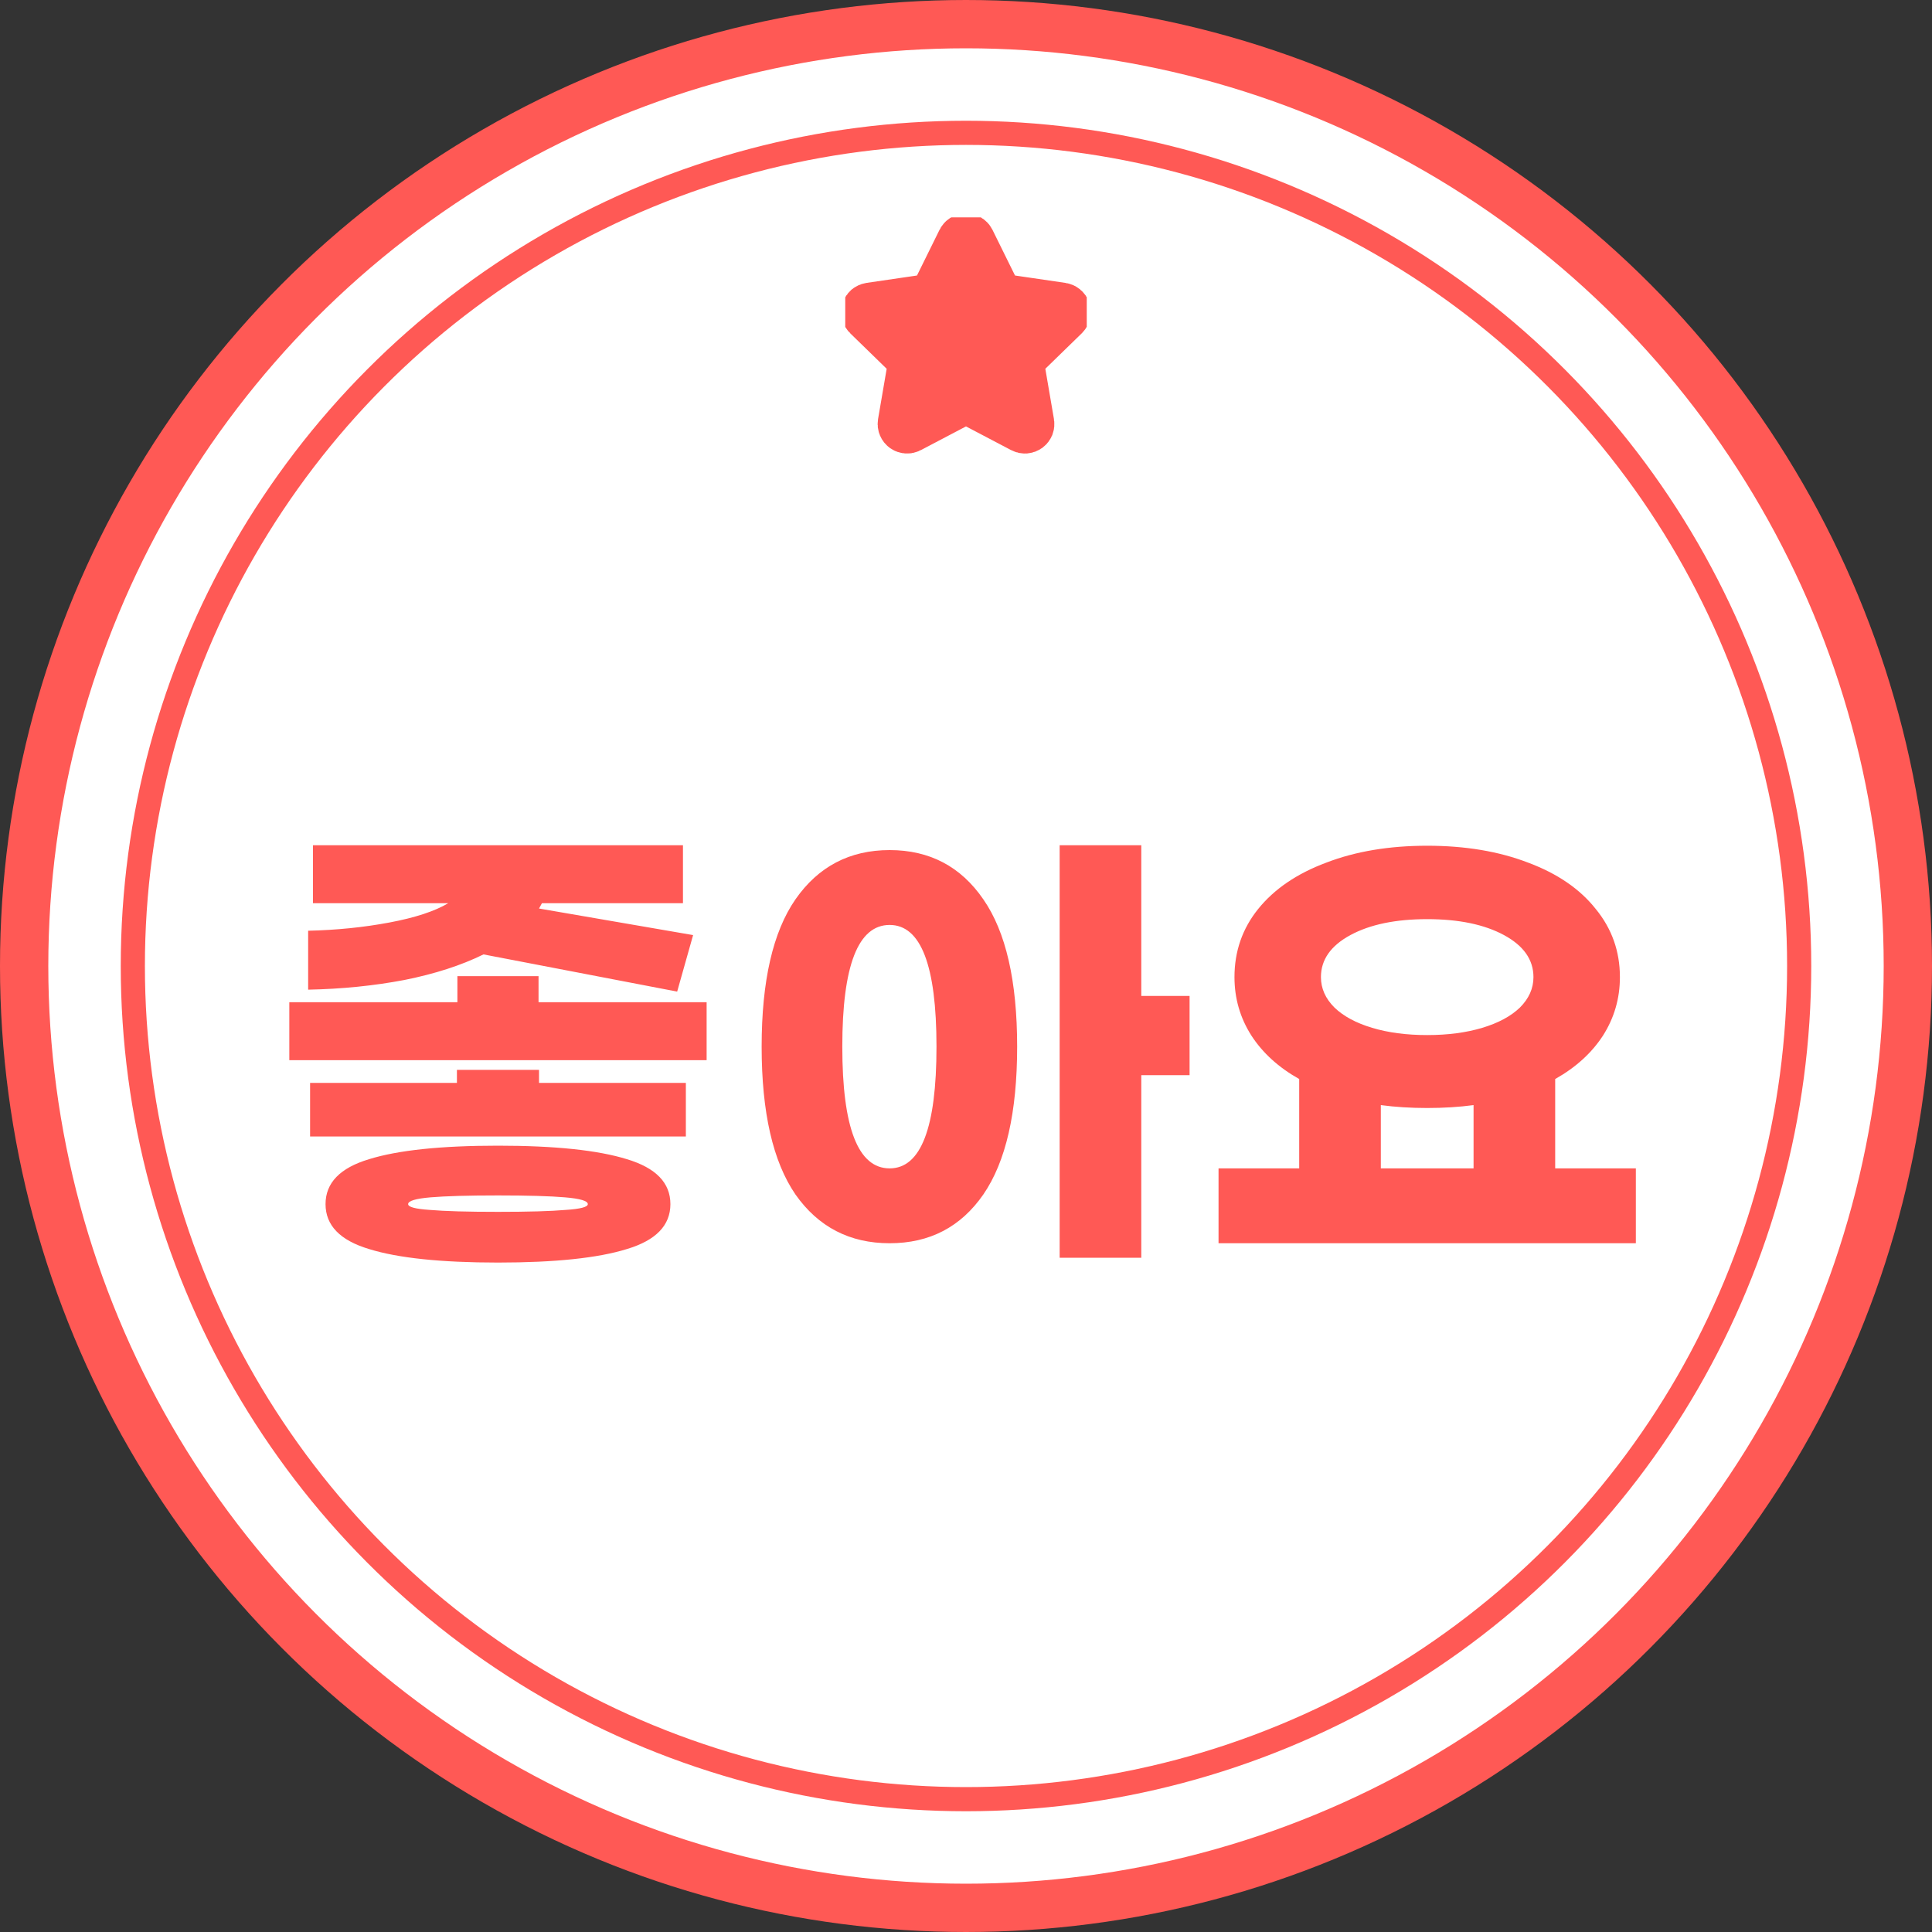 <svg width="80" height="80" viewBox="0 0 80 80" fill="none" xmlns="http://www.w3.org/2000/svg">
<rect x="0" y="0" width="80" height="80" fill="#333333" stroke="none"/>
<circle cx="40" cy="40" r="39" fill="white" stroke="#FF5955" stroke-width="2"/>
<circle cx="40" cy="40" r="34.5" fill="white" stroke="#FF5955"/>
<path d="M20.02 39.52C19.1 39.973 18.007 40.327 16.74 40.58C15.473 40.82 14.147 40.953 12.76 40.98V38.54C13.933 38.513 15.053 38.4 16.12 38.2C17.187 38 18 37.733 18.56 37.4H12.96V35H28.28V37.4H22.44L22.32 37.62L28.7 38.72L28.04 41.06L20.02 39.52ZM29.26 41.5V43.9H11.98V41.5H18.94V40.42H22.3V41.5H29.26ZM22.32 44.84H28.4V47.06H12.84V44.84H18.92V44.3H22.32V44.84ZM20.62 47.44C22.98 47.44 24.76 47.627 25.96 48C27.16 48.36 27.76 48.98 27.76 49.86C27.76 50.74 27.16 51.36 25.96 51.72C24.76 52.093 22.98 52.28 20.62 52.28C18.26 52.28 16.48 52.093 15.28 51.72C14.08 51.36 13.48 50.74 13.48 49.86C13.48 48.98 14.08 48.36 15.28 48C16.48 47.627 18.26 47.44 20.62 47.44ZM20.62 50.18C21.887 50.18 22.82 50.153 23.42 50.1C24.033 50.06 24.34 49.98 24.34 49.86C24.34 49.727 24.027 49.633 23.4 49.58C22.787 49.527 21.86 49.5 20.62 49.5C19.38 49.5 18.447 49.527 17.82 49.58C17.207 49.633 16.9 49.727 16.9 49.86C16.9 49.98 17.2 50.06 17.8 50.1C18.413 50.153 19.353 50.18 20.62 50.18ZM49.258 44.52H47.258V52.08H43.878V35H47.258V41.24H49.258V44.52ZM36.838 35.2C38.492 35.2 39.785 35.88 40.718 37.24C41.652 38.587 42.118 40.62 42.118 43.34C42.118 46.06 41.652 48.1 40.718 49.46C39.785 50.807 38.492 51.48 36.838 51.48C35.185 51.48 33.885 50.807 32.938 49.46C32.005 48.1 31.538 46.06 31.538 43.34C31.538 40.62 32.005 38.587 32.938 37.24C33.885 35.88 35.185 35.2 36.838 35.2ZM36.838 48.38C38.132 48.38 38.778 46.7 38.778 43.34C38.778 39.98 38.132 38.3 36.838 38.3C35.532 38.3 34.878 39.98 34.878 43.34C34.878 46.7 35.532 48.38 36.838 48.38ZM67.737 48.38V51.48H50.457V48.38H53.797V44.68C52.943 44.2 52.283 43.6 51.817 42.88C51.35 42.147 51.117 41.34 51.117 40.46C51.117 39.393 51.443 38.453 52.097 37.64C52.763 36.813 53.703 36.173 54.917 35.72C56.13 35.253 57.523 35.02 59.097 35.02C60.67 35.02 62.063 35.253 63.277 35.72C64.49 36.173 65.423 36.813 66.077 37.64C66.743 38.453 67.077 39.393 67.077 40.46C67.077 41.34 66.843 42.147 66.377 42.88C65.91 43.6 65.25 44.2 64.397 44.68V48.38H67.737ZM59.097 38.06C57.79 38.06 56.73 38.28 55.917 38.72C55.103 39.16 54.697 39.74 54.697 40.46C54.697 40.927 54.883 41.347 55.257 41.72C55.63 42.08 56.15 42.36 56.817 42.56C57.483 42.76 58.243 42.86 59.097 42.86C59.95 42.86 60.71 42.76 61.377 42.56C62.043 42.36 62.563 42.08 62.937 41.72C63.31 41.347 63.497 40.927 63.497 40.46C63.497 39.74 63.09 39.16 62.277 38.72C61.463 38.28 60.403 38.06 59.097 38.06ZM57.177 48.38H61.017V45.76C60.417 45.84 59.777 45.88 59.097 45.88C58.417 45.88 57.777 45.84 57.177 45.76V48.38Z" fill="#FF5955"/>
<g clip-path="url(#clip0_825_11367)">
<path d="M39.802 9.956C39.82 9.919 39.849 9.888 39.883 9.867C39.918 9.845 39.959 9.834 40 9.834C40.041 9.834 40.081 9.845 40.116 9.867C40.151 9.888 40.18 9.919 40.198 9.956L41.16 11.906C41.224 12.034 41.317 12.145 41.433 12.229C41.549 12.314 41.683 12.368 41.825 12.389L43.977 12.704C44.018 12.71 44.056 12.727 44.088 12.754C44.12 12.78 44.143 12.815 44.156 12.854C44.169 12.894 44.17 12.936 44.16 12.976C44.15 13.016 44.129 13.052 44.1 13.081L42.543 14.597C42.441 14.697 42.364 14.82 42.319 14.957C42.275 15.093 42.264 15.238 42.289 15.379L42.656 17.521C42.663 17.562 42.659 17.604 42.644 17.642C42.628 17.68 42.602 17.714 42.569 17.738C42.535 17.762 42.495 17.777 42.454 17.78C42.413 17.782 42.371 17.774 42.335 17.754L40.411 16.743C40.284 16.676 40.143 16.641 40 16.641C39.856 16.641 39.715 16.676 39.589 16.743L37.665 17.754C37.628 17.774 37.587 17.782 37.546 17.779C37.505 17.776 37.465 17.762 37.432 17.738C37.398 17.713 37.372 17.68 37.357 17.642C37.341 17.604 37.337 17.562 37.344 17.521L37.711 15.38C37.735 15.238 37.725 15.093 37.681 14.957C37.636 14.82 37.559 14.697 37.457 14.597L35.9 13.081C35.87 13.053 35.849 13.016 35.839 12.976C35.829 12.936 35.831 12.894 35.843 12.854C35.856 12.815 35.88 12.78 35.911 12.753C35.943 12.727 35.981 12.71 36.022 12.704L38.175 12.389C38.316 12.369 38.451 12.314 38.567 12.23C38.683 12.146 38.776 12.034 38.84 11.906L39.802 9.956Z" fill="#FF5955" stroke="#FF5955" stroke-width="2" stroke-linecap="round" stroke-linejoin="round"/>
</g>
<defs>
<clipPath id="clip0_825_11367">
<rect width="10" height="10" fill="white" transform="translate(35 9)"/>
</clipPath>
</defs>
</svg>
